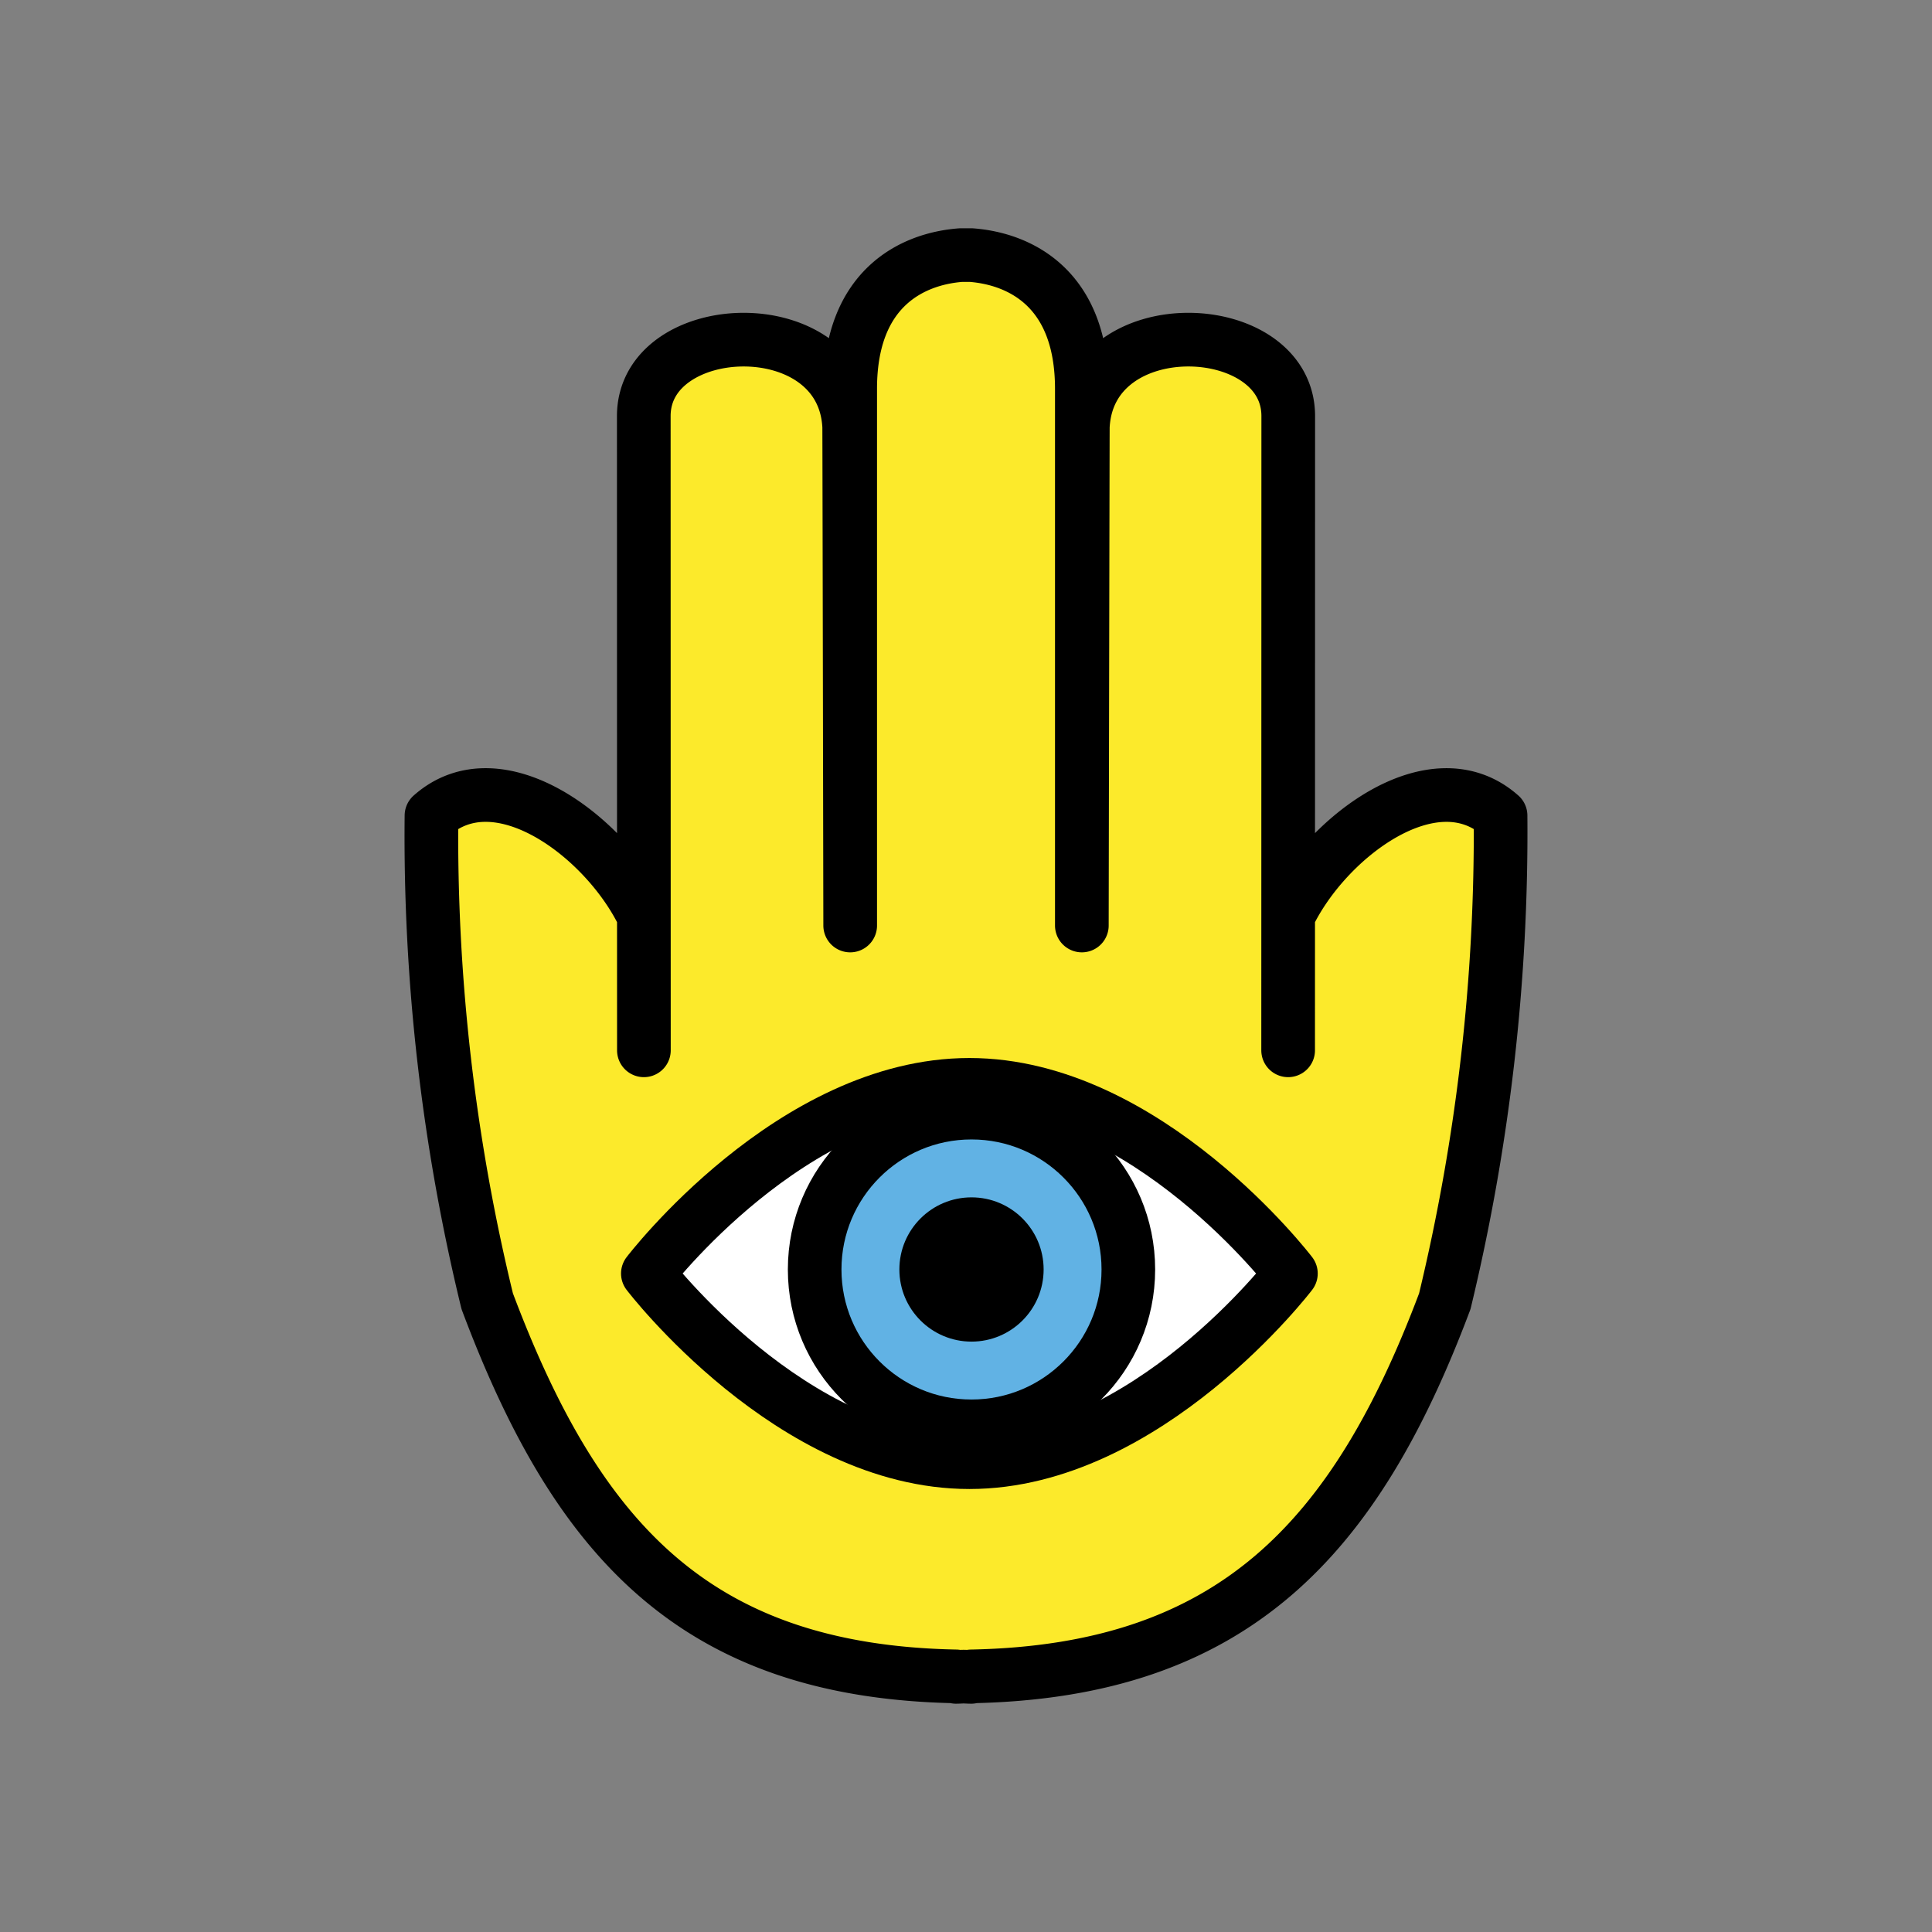 <?xml version="1.0" encoding="UTF-8"?>
<svg id="a" viewBox="0 0 72 72" xmlns="http://www.w3.org/2000/svg"><rect x="0" y="0" width="72" height="72" fill="#808080" stroke="none"/><g id="b"><path d="M48.006,34.131l-.001,5.011.004-23.636c.001-3.7-7.437-4.026-7.655.392-.003.066-.037,18.526-.037,18.593v-20c0-3.733-2.29-4.844-4.123-4.984H35.807c-1.833.139-4.124,1.251-4.123,4.984v20c0-.068-.034-18.528-.037-18.593-.218-4.418-7.655-4.092-7.655-.392l.004,23.636-.001-5.011c-1.386-2.912-5.404-5.965-7.915-3.736a73.271,73.271,0,0,0,2.077,18.097C21.473,57.32,25.863,62.288,35.629,62.474l0,.018c.097,0,.186-.008.282-.009.096.001.184.009.282.009v-.018c9.773-.186,14.334-5.154,17.651-13.982a74.504,74.504,0,0,0,2.077-18.097C53.41,28.167,49.392,31.22,48.006,34.131Z" fill="#fcea2b"/></g><g id="c"><path d="m36.126 40.955c6.122 0 11.084 6.505 11.084 6.505s-4.963 6.505-11.084 6.505-11.084-6.505-11.084-6.505 4.963-6.505 11.084-6.505z" fill="#fff"/><circle cx="36.205" cy="47.31" r="5.845" fill="#61b2e4"/></g><g id="d"><path d="M48.006,34.131l-.001,5.011.004-23.636c.001-3.7-7.437-4.026-7.655.392-.003.066-.037,18.526-.037,18.593v-20c0-3.733-2.29-4.844-4.123-4.984H35.807c-1.833.139-4.124,1.251-4.123,4.984v20c0-.068-.034-18.528-.037-18.593-.218-4.418-7.655-4.092-7.655-.392l.004,23.636-.001-5.011c-1.386-2.912-5.404-5.965-7.915-3.736a73.271,73.271,0,0,0,2.077,18.097C21.473,57.32,25.863,62.288,35.629,62.474l0,.018c.097,0,.186-.008.282-.009.096.001.184.009.282.009v-.018c9.773-.186,14.334-5.154,17.651-13.982a74.504,74.504,0,0,0,2.077-18.097C53.41,28.167,49.392,31.22,48.006,34.131Z" fill="none" stroke="#000" stroke-linecap="round" stroke-linejoin="round" stroke-width="2"/><path d="m36.126 40.428c6.618 0 11.983 7.032 11.983 7.032s-5.365 7.032-11.983 7.032-11.983-7.032-11.983-7.032 5.365-7.032 11.983-7.032z" fill="none" stroke="#000" stroke-linecap="round" stroke-linejoin="round" stroke-width="1.998"/><circle cx="36.205" cy="47.31" r="2.688"/><circle cx="36.205" cy="47.31" r="5.845" fill="none" stroke="#000" stroke-linecap="round" stroke-linejoin="round" stroke-width="1.998"/></g></svg>
